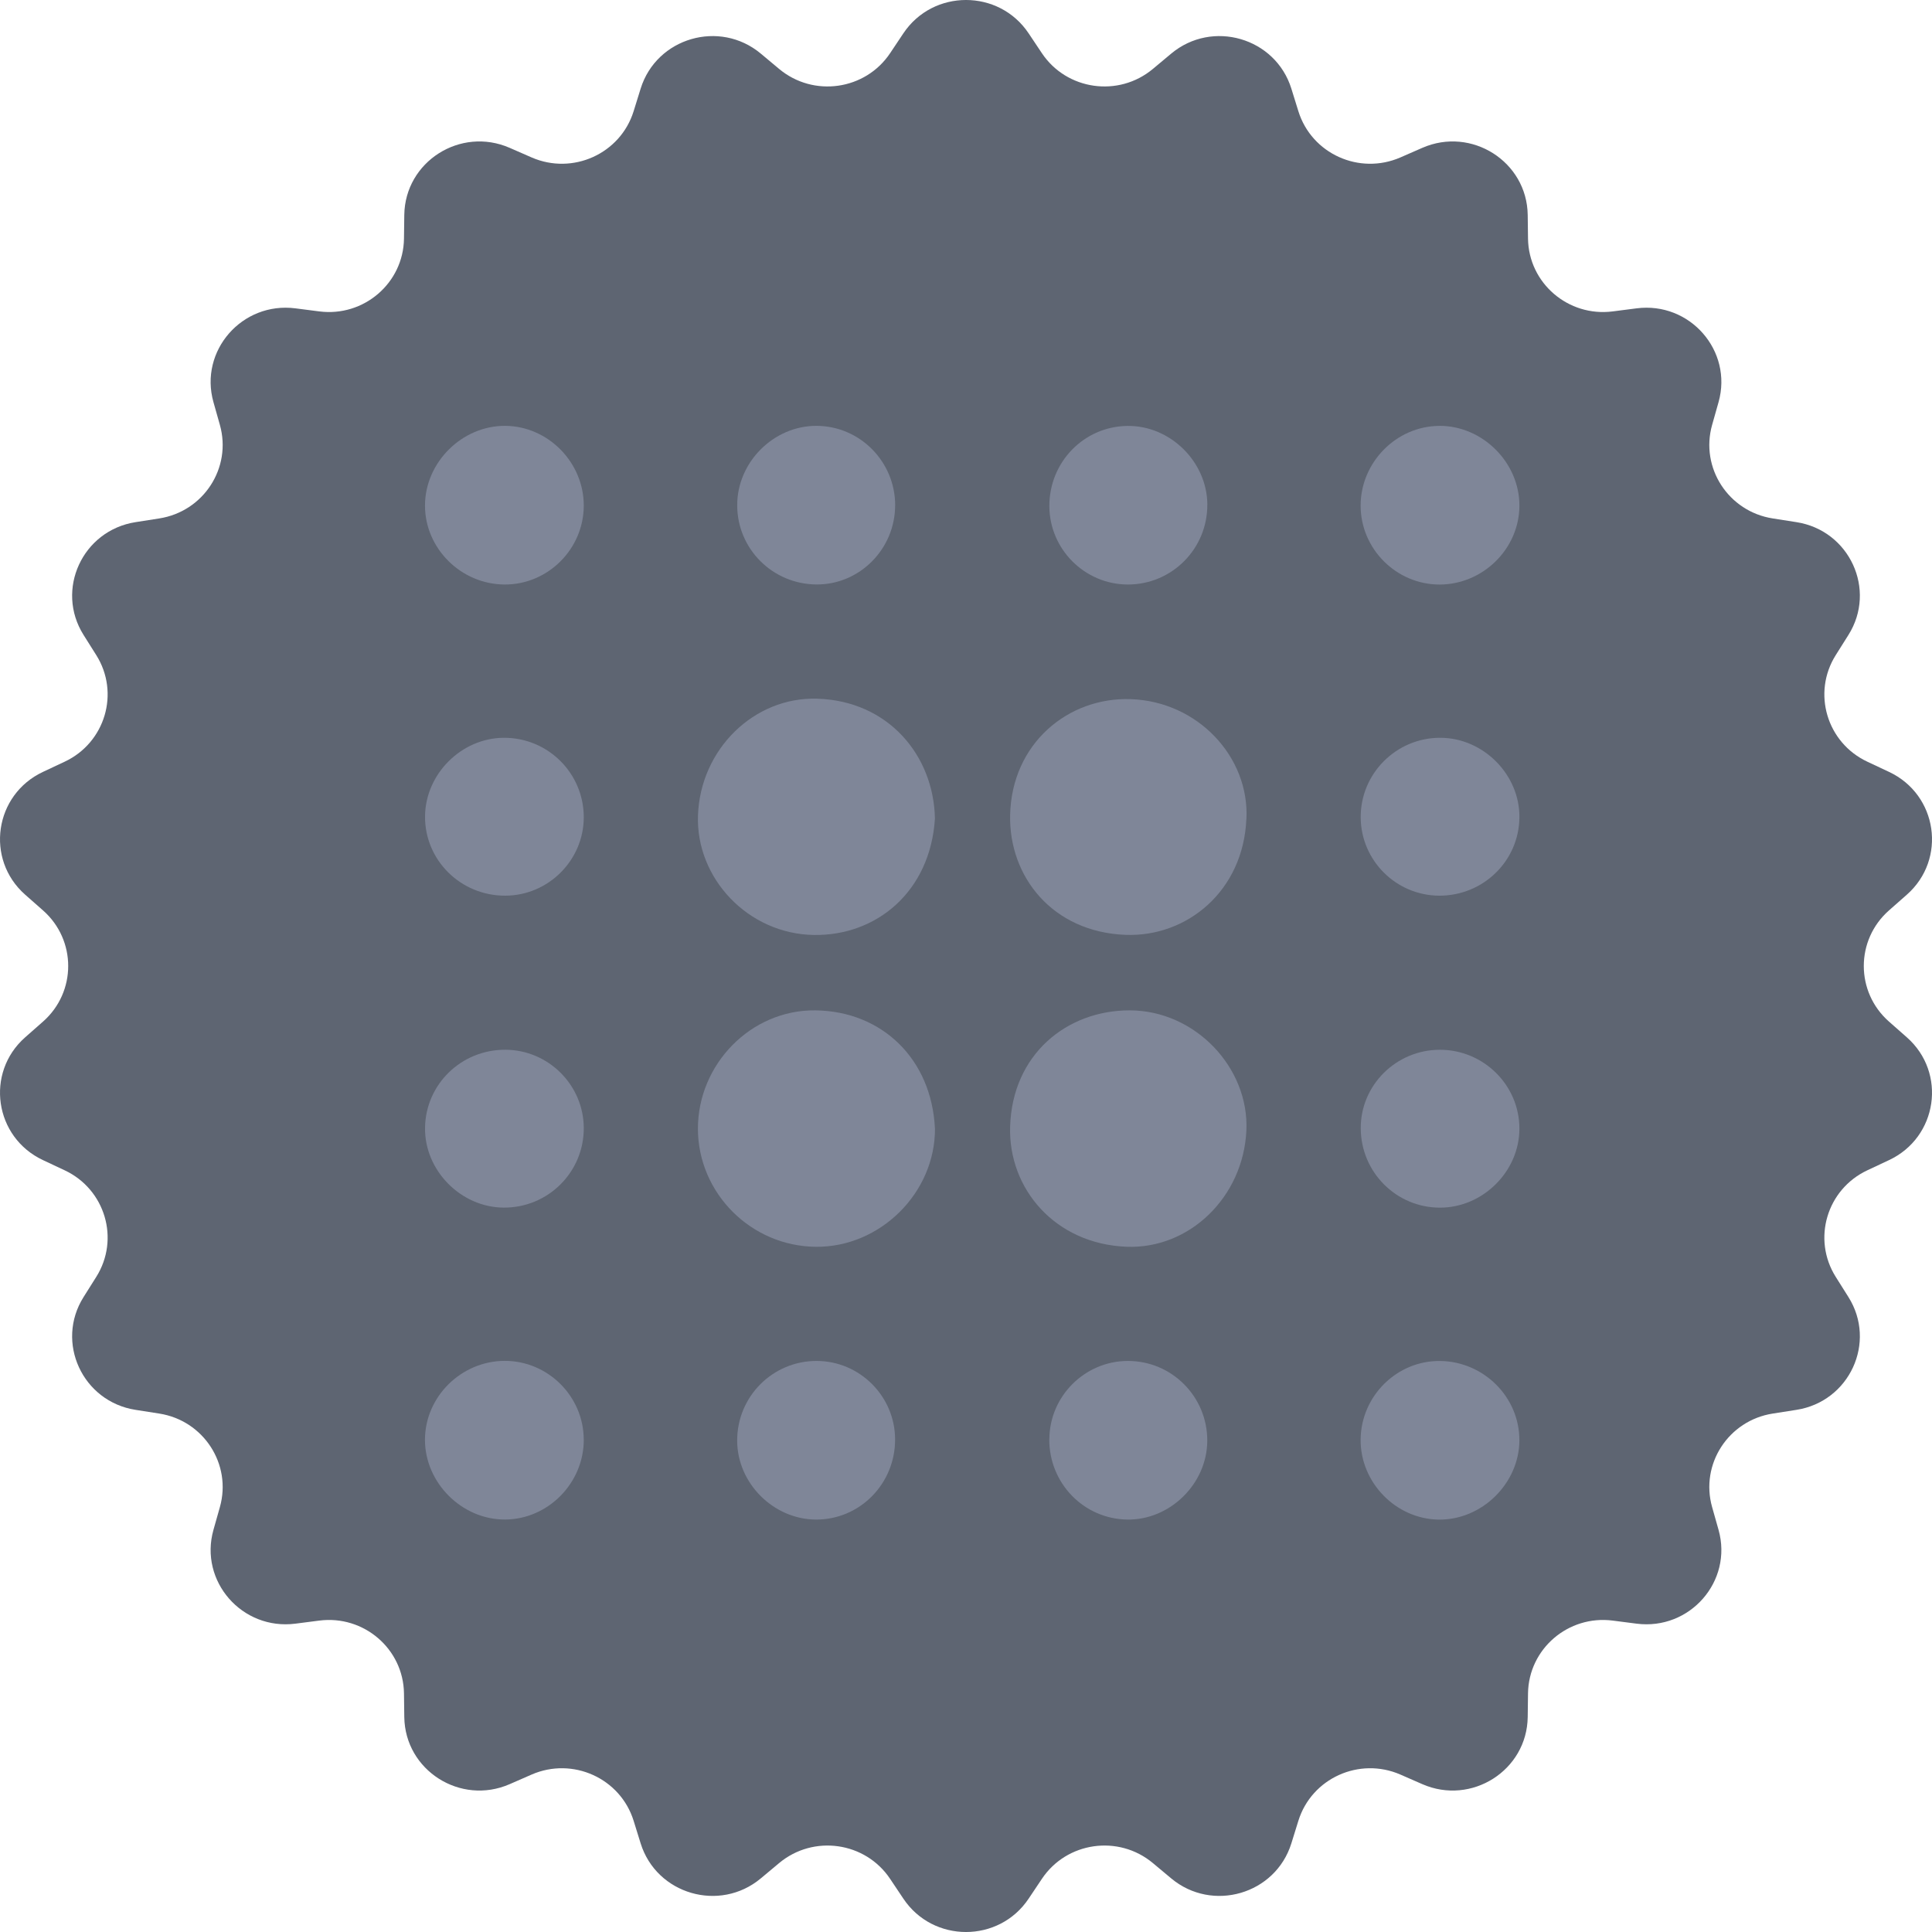 <svg width="50" height="50" viewBox="0 0 50 50" fill="none" xmlns="http://www.w3.org/2000/svg">
<path d="M23.379 0.863C24.148 -0.288 25.852 -0.288 26.621 0.863L26.963 1.375C27.604 2.335 28.947 2.526 29.836 1.784L30.31 1.388C31.374 0.499 33.009 0.975 33.42 2.293L33.602 2.879C33.945 3.98 35.179 4.538 36.243 4.074L36.81 3.826C38.084 3.27 39.518 4.183 39.537 5.562L39.545 6.176C39.561 7.327 40.586 8.208 41.739 8.059L42.353 7.98C43.734 7.802 44.85 9.078 44.476 10.407L44.309 10.998C43.997 12.107 44.731 13.238 45.879 13.417L46.491 13.513C47.866 13.727 48.574 15.263 47.837 16.433L47.509 16.954C46.894 17.931 47.277 19.221 48.327 19.713L48.887 19.976C50.146 20.566 50.389 22.237 49.349 23.154L48.886 23.562C48.018 24.328 48.018 25.672 48.886 26.438L49.349 26.846C50.389 27.763 50.146 29.434 48.887 30.024L48.327 30.287C47.277 30.779 46.894 32.069 47.509 33.046L47.837 33.567C48.574 34.737 47.866 36.273 46.491 36.487L45.879 36.583C44.731 36.762 43.997 37.893 44.309 39.002L44.476 39.593C44.85 40.922 43.734 42.198 42.353 42.02L41.739 41.941C40.586 41.792 39.561 42.673 39.545 43.824L39.537 44.438C39.518 45.817 38.084 46.73 36.81 46.174L36.243 45.926C35.179 45.462 33.945 46.02 33.602 47.121L33.42 47.707C33.009 49.025 31.374 49.501 30.31 48.612L29.836 48.216C28.947 47.474 27.604 47.665 26.963 48.626L26.621 49.137C25.852 50.288 24.148 50.288 23.379 49.137L23.037 48.626C22.396 47.665 21.053 47.474 20.164 48.216L19.69 48.612C18.626 49.501 16.991 49.025 16.58 47.707L16.398 47.121C16.055 46.02 14.821 45.462 13.757 45.926L13.19 46.174C11.916 46.73 10.482 45.817 10.463 44.438L10.455 43.824C10.439 42.673 9.414 41.792 8.261 41.941L7.647 42.02C6.266 42.198 5.15 40.922 5.524 39.593L5.691 39.002C6.003 37.893 5.269 36.762 4.121 36.583L3.509 36.487C2.134 36.273 1.426 34.737 2.163 33.567L2.491 33.046C3.106 32.069 2.723 30.779 1.673 30.287L1.113 30.024C-0.146 29.434 -0.388 27.763 0.651 26.846L1.114 26.438C1.982 25.672 1.982 24.328 1.114 23.562L0.651 23.154C-0.388 22.237 -0.146 20.566 1.113 19.976L1.673 19.713C2.723 19.221 3.106 17.931 2.491 16.954L2.163 16.433C1.426 15.263 2.134 13.727 3.509 13.513L4.121 13.417C5.269 13.238 6.003 12.107 5.691 10.998L5.524 10.407C5.15 9.078 6.266 7.802 7.647 7.98L8.261 8.059C9.414 8.208 10.439 7.327 10.455 6.176L10.463 5.562C10.482 4.183 11.916 3.27 13.19 3.826L13.757 4.074C14.821 4.538 16.055 3.98 16.398 2.879L16.58 2.293C16.991 0.975 18.626 0.499 19.69 1.388L20.164 1.784C21.053 2.526 22.396 2.335 23.037 1.375L23.379 0.863Z" fill="#5E6572"/>
<path d="M24.197 29.202C24.207 30.867 22.78 32.284 21.112 32.267C19.434 32.251 18.065 30.878 18.062 29.212C18.061 27.548 19.427 26.13 21.101 26.148C22.828 26.168 24.109 27.408 24.196 29.203L24.197 29.202Z" fill="#7F8698"/>
<path d="M24.196 21.184C24.077 23.07 22.691 24.221 21.063 24.197C19.357 24.171 18.003 22.724 18.064 21.099C18.126 19.393 19.512 18.031 21.15 18.082C22.986 18.139 24.163 19.545 24.196 21.184Z" fill="#7F8698"/>
<path d="M32.256 21.191C32.18 23.057 30.72 24.254 29.129 24.194C27.241 24.122 26.107 22.69 26.142 21.092C26.183 19.243 27.642 18.037 29.265 18.094C30.993 18.153 32.334 19.58 32.258 21.193L32.256 21.191Z" fill="#7F8698"/>
<path d="M29.158 32.266C27.305 32.195 26.09 30.762 26.142 29.151C26.201 27.292 27.6 26.148 29.234 26.148C30.932 26.148 32.334 27.635 32.256 29.262C32.174 30.98 30.784 32.328 29.158 32.266Z" fill="#7F8698"/>
<path d="M10.999 13.087C10.997 11.968 11.959 11.012 13.078 11.021C14.188 11.03 15.111 11.97 15.108 13.089C15.104 14.212 14.176 15.134 13.056 15.127C11.932 15.12 11 14.196 10.999 13.087Z" fill="#7F8698"/>
<path d="M37.248 11.021C38.367 11.015 39.327 11.972 39.322 13.091C39.317 14.201 38.382 15.124 37.26 15.128C36.139 15.13 35.213 14.207 35.213 13.085C35.213 11.965 36.137 11.028 37.248 11.022V11.021Z" fill="#7F8698"/>
<path d="M15.108 37.259C15.111 38.378 14.186 39.318 13.076 39.325C11.957 39.334 10.996 38.376 10.998 37.258C11.002 36.147 11.934 35.224 13.058 35.219C14.179 35.215 15.106 36.137 15.107 37.259H15.108Z" fill="#7F8698"/>
<path d="M39.322 37.272C39.318 38.391 38.351 39.342 37.232 39.327C36.122 39.312 35.2 38.363 35.213 37.249C35.226 36.123 36.157 35.207 37.274 35.222C38.403 35.237 39.325 36.161 39.321 37.273L39.322 37.272Z" fill="#7F8698"/>
<path d="M23.166 13.077C23.166 14.209 22.245 15.135 21.127 15.126C19.991 15.116 19.08 14.204 19.079 13.077C19.076 11.964 20.02 11.018 21.129 11.021C22.252 11.023 23.166 11.945 23.167 13.077H23.166Z" fill="#7F8698"/>
<path d="M31.245 13.057C31.252 14.203 30.325 15.132 29.182 15.127C28.071 15.123 27.162 14.213 27.157 13.101C27.153 11.962 28.047 11.039 29.174 11.023C30.28 11.006 31.239 11.947 31.246 13.057H31.245Z" fill="#7F8698"/>
<path d="M13.08 23.18C11.925 23.185 10.992 22.264 11 21.127C11.008 20.032 11.94 19.101 13.035 19.094C14.181 19.087 15.111 20.012 15.108 21.157C15.103 22.266 14.191 23.175 13.08 23.18Z" fill="#7F8698"/>
<path d="M37.248 23.18C36.134 23.176 35.224 22.273 35.215 21.161C35.205 20.02 36.137 19.088 37.282 19.094C38.393 19.099 39.336 20.053 39.322 21.159C39.309 22.284 38.385 23.183 37.248 23.18Z" fill="#7F8698"/>
<path d="M13.08 27.167C14.193 27.172 15.103 28.081 15.108 29.191C15.113 30.336 14.182 31.26 13.035 31.253C11.925 31.246 10.982 30.288 11 29.182C11.018 28.056 11.941 27.163 13.08 27.167Z" fill="#7F8698"/>
<path d="M37.266 27.168C38.398 27.169 39.321 28.085 39.322 29.207C39.323 30.315 38.376 31.256 37.264 31.254C36.135 31.252 35.223 30.339 35.216 29.205C35.208 28.085 36.134 27.166 37.267 27.168H37.266Z" fill="#7F8698"/>
<path d="M23.165 37.248C23.17 38.401 22.248 39.334 21.111 39.326C20.015 39.318 19.084 38.387 19.078 37.292C19.071 36.145 19.997 35.216 21.141 35.221C22.252 35.226 23.161 36.136 23.165 37.248Z" fill="#7F8698"/>
<path d="M27.157 37.248C27.161 36.136 28.072 35.226 29.181 35.221C30.326 35.216 31.251 36.147 31.244 37.292C31.237 38.401 30.278 39.343 29.173 39.326C28.047 39.309 27.151 38.386 27.155 37.248H27.157Z" fill="#7F8698"/>
</svg>

